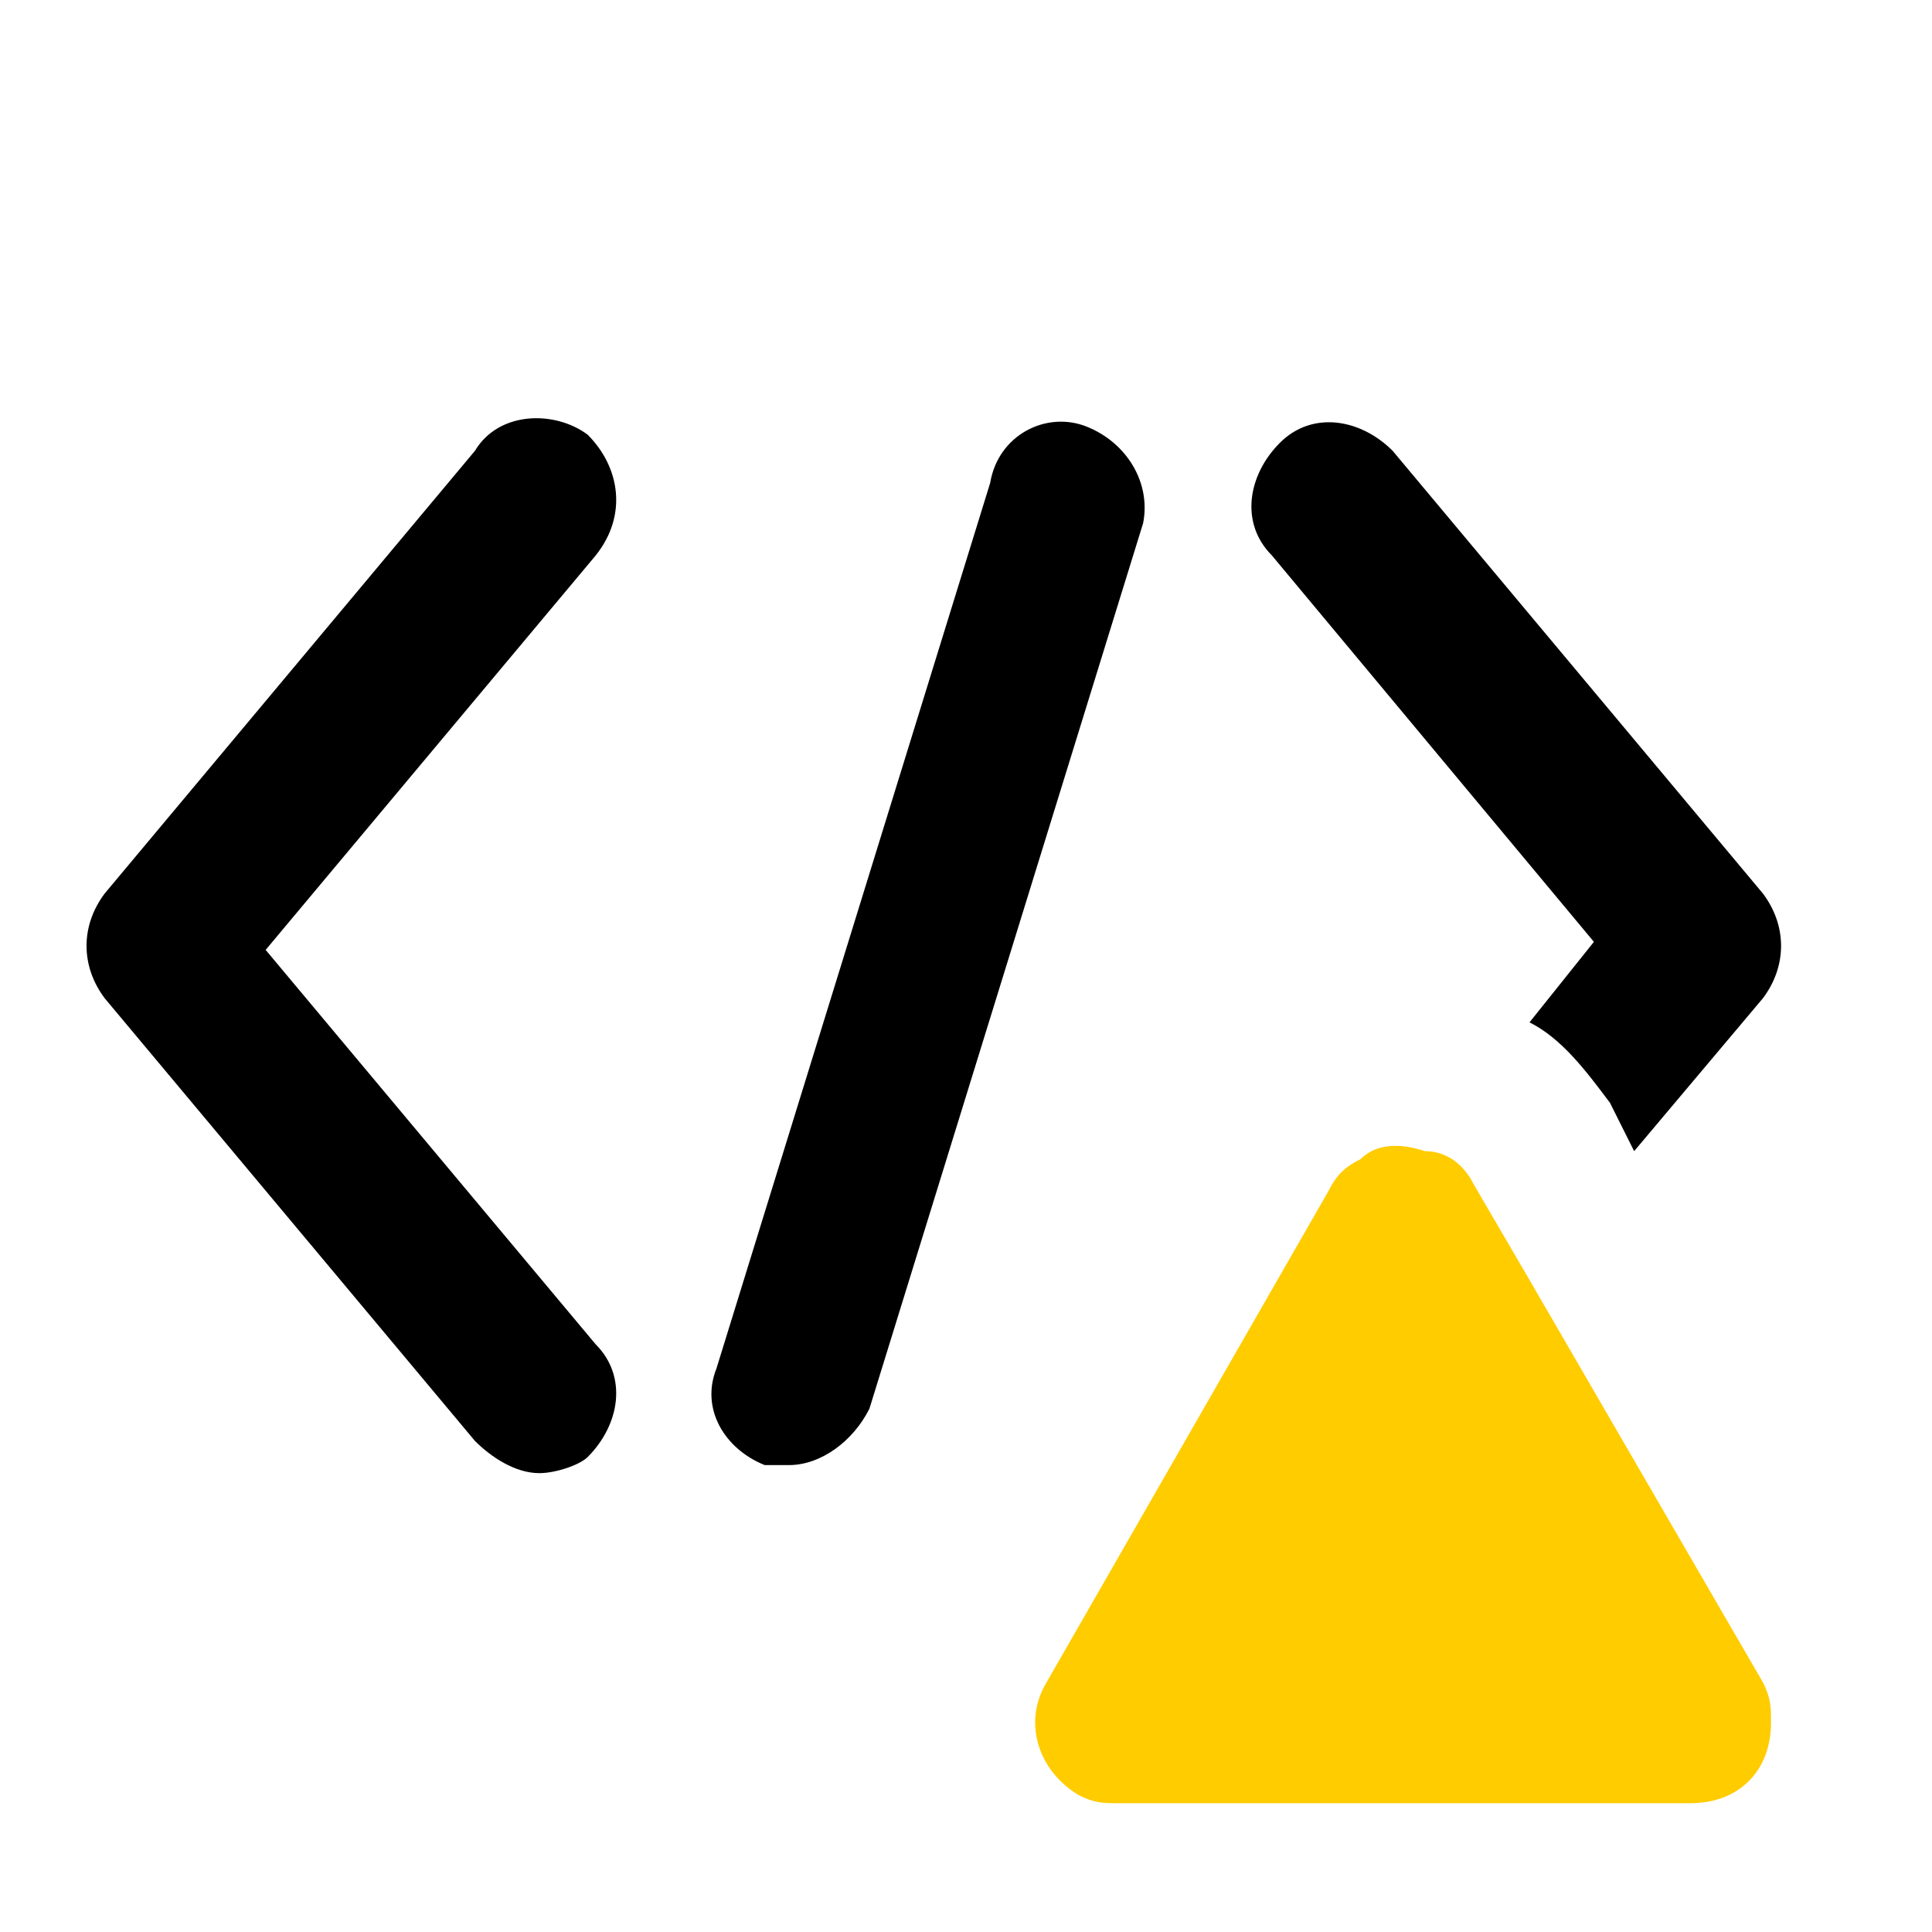 <svg id="iconPath" width="100%" height="100%" viewBox="0 0 24 24" xmlns="http://www.w3.org/2000/svg"><path d="M7.3 5.4c.4.4.5 1 .1 1.5l-4.1 4.9 4.1 4.9c.4.4.3 1-.1 1.4-.1.1-.4.2-.6.2-.3 0-.6-.2-.8-.4l-4.6-5.5c-.3-.4-.3-.9 0-1.3l4.6-5.5c.3-.5 1-.5 1.4-.2zm12.5 6.3l-4-4.8c-.4-.4-.3-1 .1-1.4.4-.4 1-.3 1.4.1l4.6 5.5c.3.4.3.9 0 1.3l-1.6 1.9-.3-.6c-.3-.4-.6-.8-1-1l.8-1zm-6.3-6.4c.5.2.8.7.7 1.2l-3.4 11c-.2.4-.6.7-1 .7h-.3c-.5-.2-.8-.7-.6-1.2l3.4-11c.1-.6.7-.9 1.2-.7z" /><path d="M19 15.9l-.7-1.2c-.1-.2-.3-.4-.6-.4-.3-.1-.6-.1-.8.1-.2.1-.3.2-.4.4L13 20.9c-.3.5-.1 1.1.4 1.4.2.1.3.1.5.1H21c.6 0 1-.4 1-1 0-.2 0-.3-.1-.5l-2.9-5z" fill="#FC0"/></svg>
